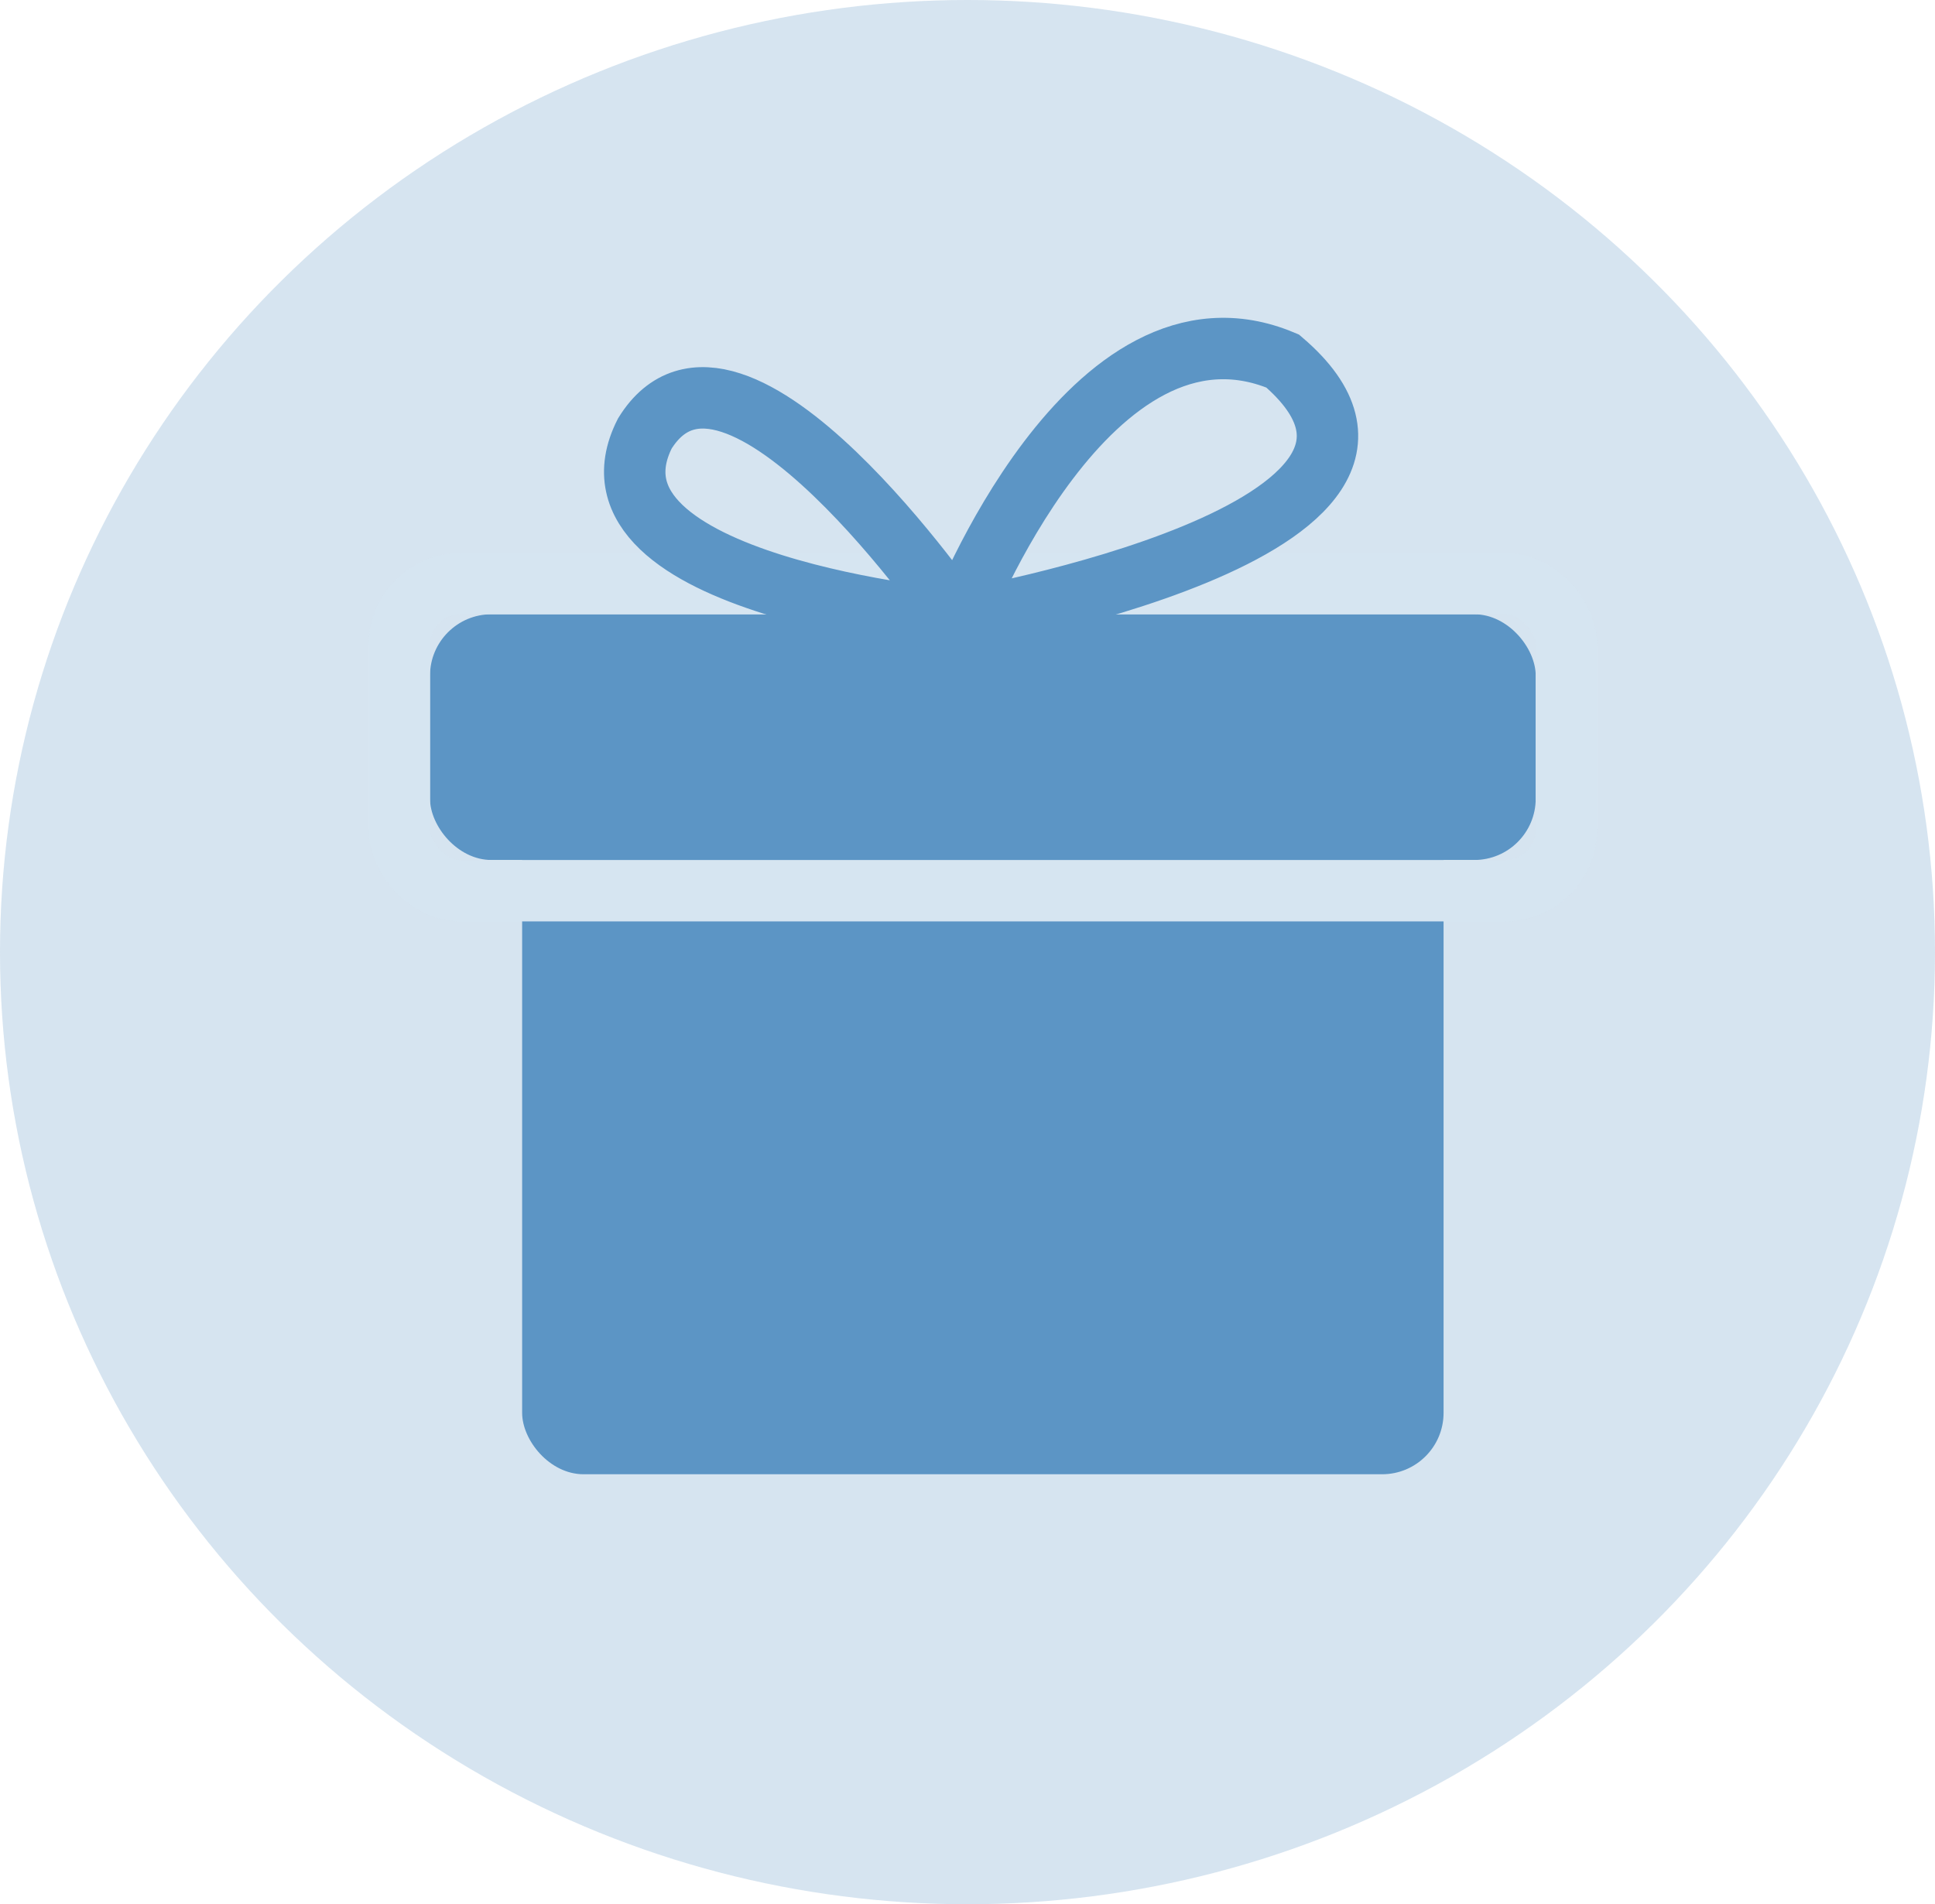 <?xml version="1.0" encoding="UTF-8"?>
<svg width="63px" height="62px" viewBox="0 0 63 62" version="1.1" xmlns="http://www.w3.org/2000/svg" xmlns:xlink="http://www.w3.org/1999/xlink">
    <!-- Generator: Sketch 43.1 (39012) - http://www.bohemiancoding.com/sketch -->
    <title>icon</title>
    <desc>Created with Sketch.</desc>
    <defs>
        <rect id="path-1" x="14" y="20" width="36" height="8" rx="2"></rect>
    </defs>
    <g id="final" stroke="none" stroke-width="1" fill="none" fill-rule="evenodd" opacity="0.8">
        <g id="employer-design-04" transform="translate(-134, -3260)">
            <g id="key-features" transform="translate(133, 2728)">
                <g id="simple-interface" transform="translate(0, 532)">
                    <g id="icon" transform="translate(1, 0)">
                        <ellipse id="Oval-2" fill="#337AB7" opacity="0.25" cx="31.5" cy="31" rx="31.5" ry="31"></ellipse>
                        <rect id="Rectangle-10" fill="#337AB7" x="17" y="22" width="30" height="26" rx="2"></rect>
                        <g id="Rectangle-10-Copy">
                            <use fill="#337AB7" fill-rule="evenodd" xlink:href="#path-1"></use>
                            <rect stroke="#CCDEED" stroke-width="2" x="13" y="19" width="38" height="10" rx="2"></rect>
                        </g>
                        <path d="M20.994,14.115 C18.481,19.085 31.212,20.209 31.212,20.209 C31.212,20.209 48.206,17.27 41.761,11.755 C35.483,9.109 31.212,20.209 31.212,20.209 C31.212,20.209 23.864,9.481 20.994,14.115 Z" id="Path-5" stroke="#337AB7" stroke-width="2"></path>
                    </g>
                </g>
            </g>
        </g>
    </g>
</svg>